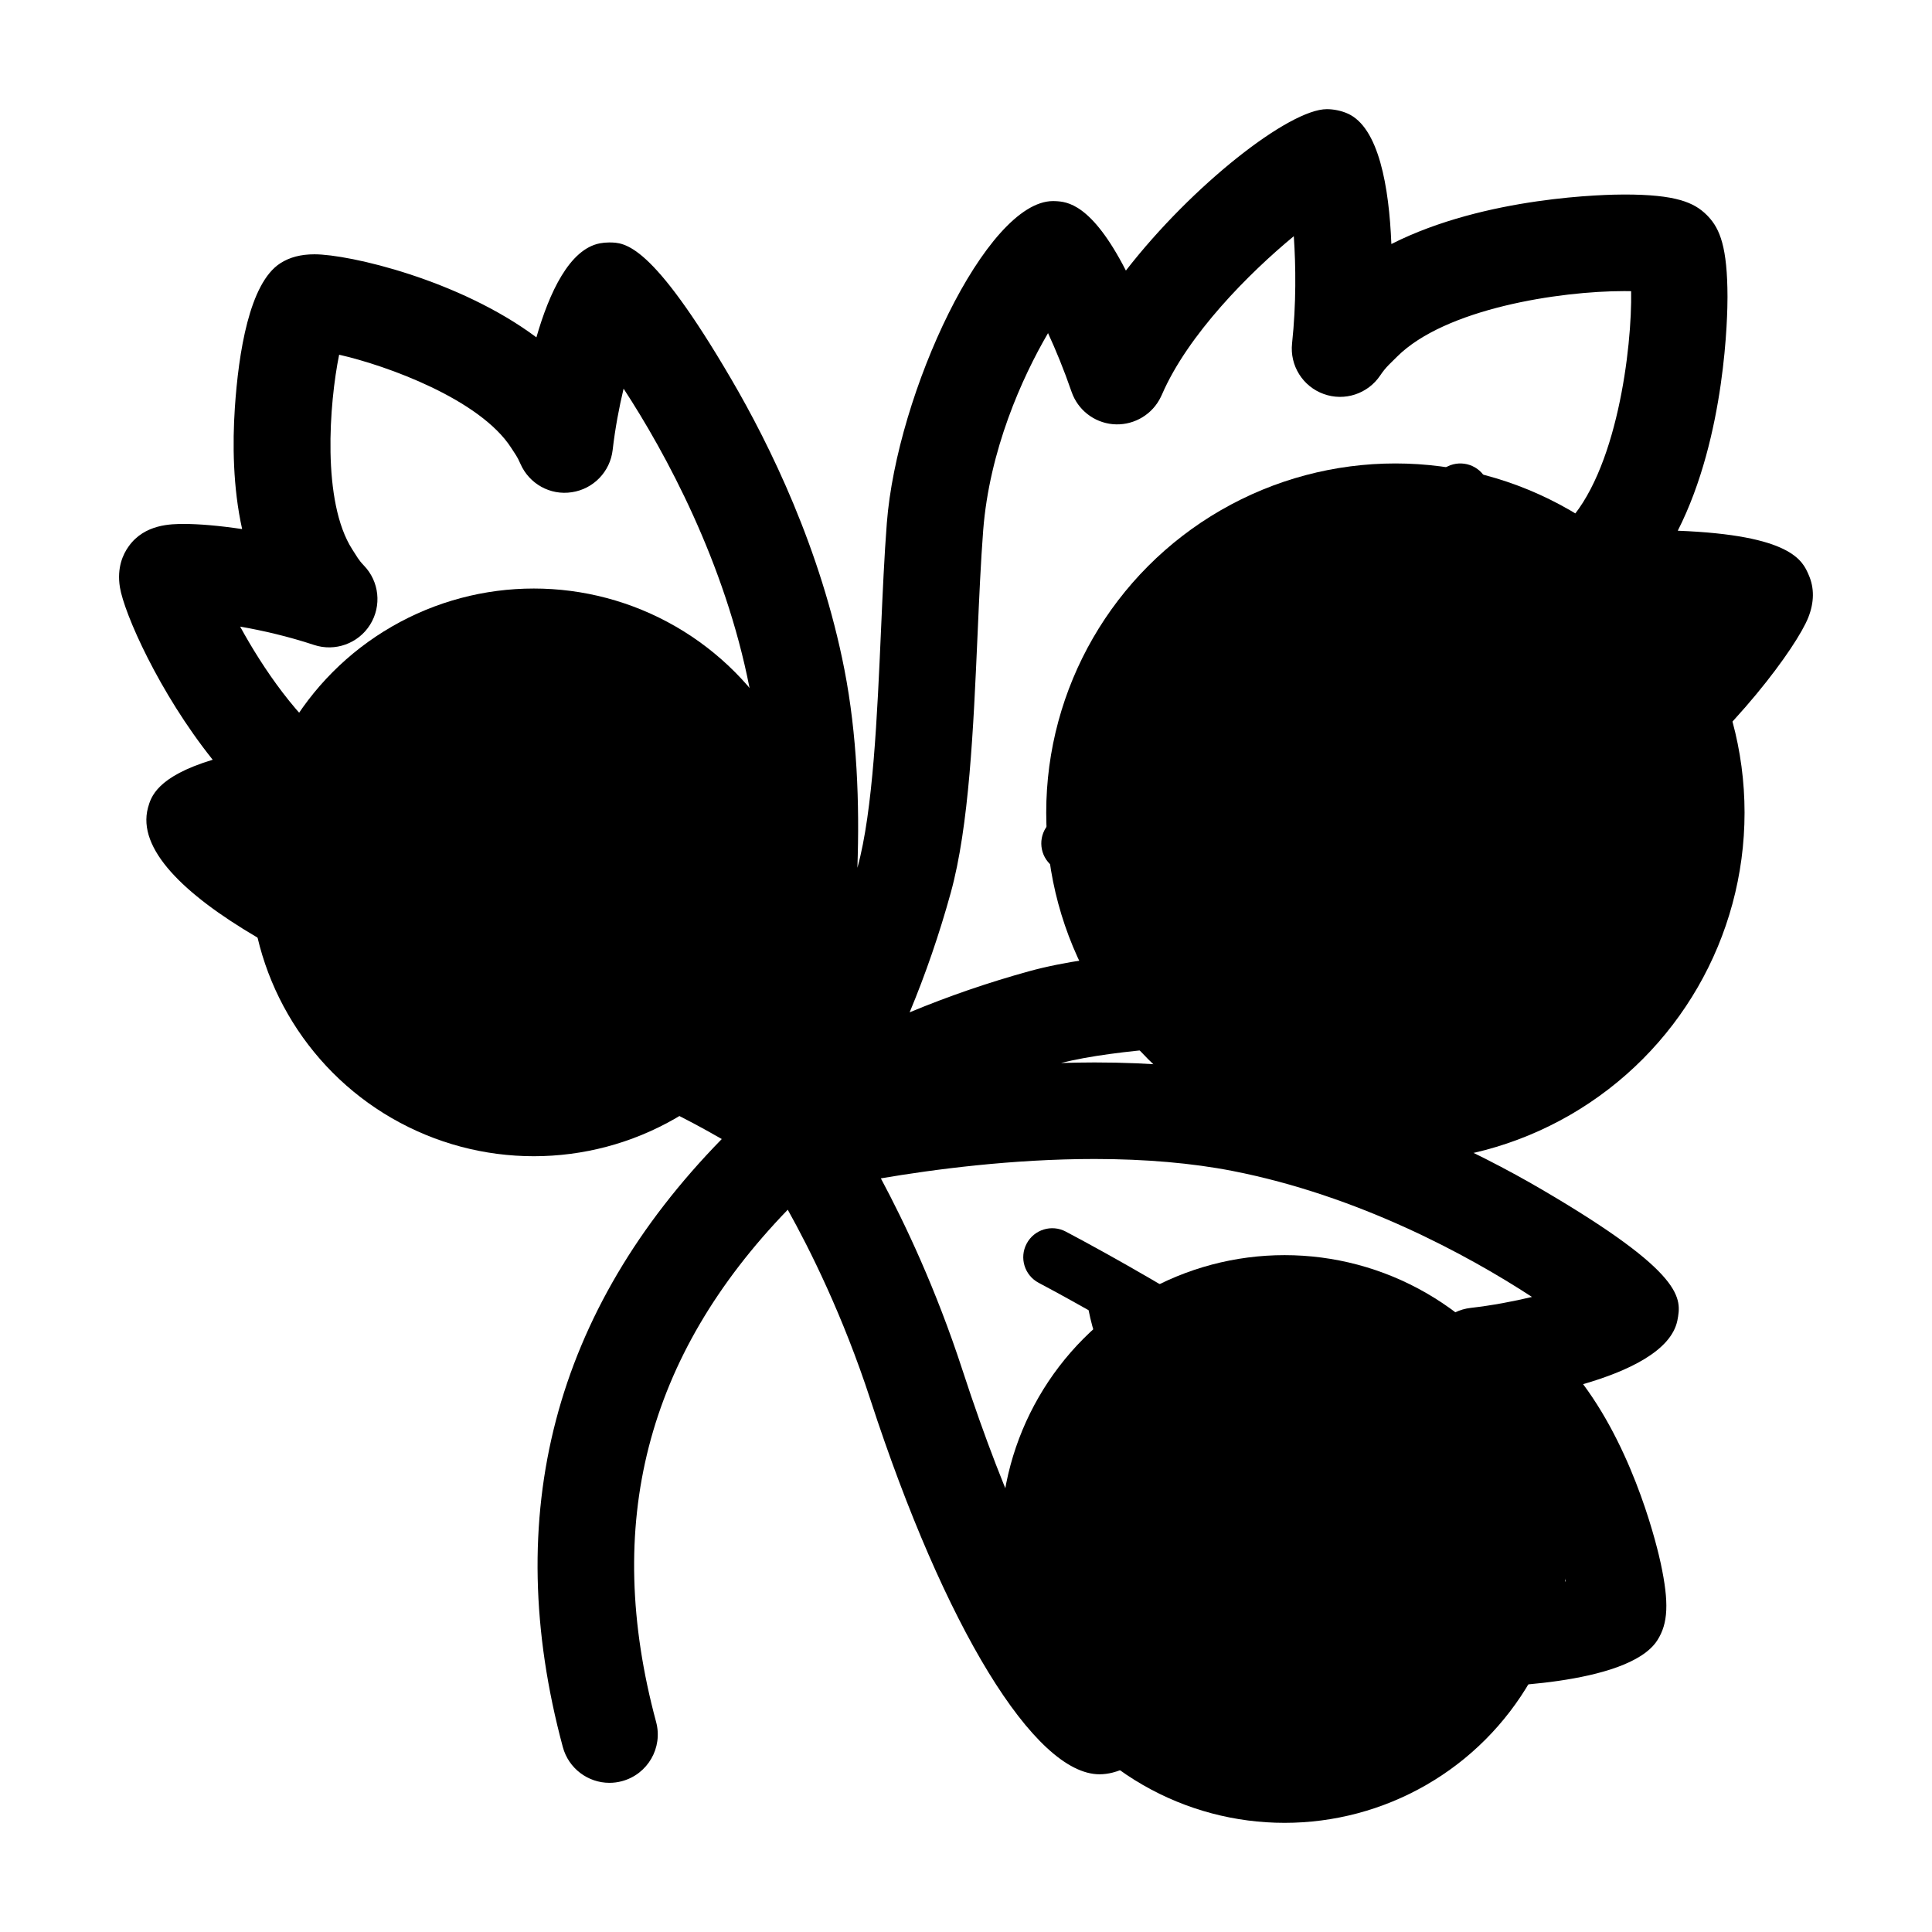 <svg xmlns="http://www.w3.org/2000/svg" width="100" height="100" enable-background="new 0 0 100 100" viewBox="0 0 100 100">
	<circle cx="72.225" cy="42.061" r="18.073" class="svg--minor"/>
	<circle cx="66.489" cy="79.658" r="14.692" class="svg--minor"/>
	<circle cx="27.63" cy="45.154" r="14.692" class="svg--minor"/>
	<path class="svg--primary" d="M93.599,31.954c0.309-0.784,0.313-1.528,0.021-2.19c-0.318-0.742-0.887-2.067-6.779-2.294
	c2.495-4.914,2.575-11.238,2.574-12.099c-0.004-2.565-0.387-3.523-1.008-4.175c-0.021-0.022-0.042-0.044-0.063-0.065
	c-0.657-0.656-1.601-1.063-4.27-1.063c-0.859,0-7.173,0.088-12.057,2.563c-0.118-2.938-0.645-6.059-2.282-6.762
	c-0.316-0.139-0.711-0.219-1.057-0.219c-1.938,0-6.954,3.911-10.402,8.355c-1.79-3.496-3.069-3.563-3.645-3.594
	c-0.04-0.002-0.086-0.003-0.126-0.003c-3.461,0-8.082,9.933-8.603,16.665c-0.131,1.692-0.214,3.571-0.302,5.562
	c-0.193,4.381-0.412,9.346-1.212,12.247c-0.003,0.012-0.007,0.022-0.01,0.034c0.12-3.33-0.017-6.904-0.671-10.258
	c-1.216-6.224-3.854-11.608-5.854-15.029c-4.138-7.079-5.51-7.079-6.33-7.079c-0.156,0-0.316,0.015-0.471,0.044
	c-1.573,0.3-2.619,2.542-3.288,4.867c-3.986-2.976-9.677-4.298-11.489-4.298c-0.706,0-1.286,0.153-1.767,0.464
	c-1.602,1.029-2.163,4.644-2.353,7.495c-0.121,1.821-0.103,4.096,0.378,6.263c-1.192-0.179-2.238-0.265-3.001-0.265
	c-0.663,0-2.044,0-2.868,1.155c-0.299,0.41-0.62,1.11-0.458,2.12c0.218,1.348,2.026,5.457,4.803,8.929
	c-2.907,0.883-3.198,1.938-3.35,2.485c-1.142,4.243,9.672,9.404,19.278,12.536c4.81,1.567,8.515,3.51,10.422,4.611
	c-8.686,8.887-11.463,19.457-8.227,31.472c0.301,1.115,1.31,1.851,2.412,1.851c0.216,0,0.435-0.028,0.652-0.087
	c1.333-0.359,2.123-1.731,1.764-3.064c-2.756-10.229-0.517-18.929,6.814-26.513c1.127,2.019,2.854,5.463,4.286,9.855
	C48.9,84.236,53.55,91.837,56.912,91.837c0.216,0,0.471-0.033,0.68-0.089c0.542-0.144,1.604-0.426,2.493-3.346
	c3.616,2.905,8.006,4.843,9.469,4.844h0.001c0.736,0,1.267-0.273,1.565-0.491c1.307-0.937,1.311-3.455,0.944-5.873
	c1.307,0.286,2.772,0.431,4.389,0.431c0.317,0,7.796-0.027,9.326-2.406c0.567-0.876,0.616-1.957,0.18-3.99
	c-0.149-0.695-1.271-5.583-4.018-9.273c2.315-0.67,4.553-1.716,4.879-3.292c0.214-1.129,0.456-2.409-7-6.774
	c-3.429-2.007-8.826-4.655-15.065-5.875c-2.411-0.472-5.137-0.711-8.101-0.711c-0.585,0-1.165,0.012-1.739,0.028
	c2.937-0.737,7.701-0.954,11.938-1.141c1.987-0.088,3.865-0.171,5.554-0.302c6.88-0.529,16.838-5.22,16.663-8.74
	c-0.029-0.565-0.097-1.836-3.566-3.619C89.724,37.947,93.001,33.475,93.599,31.954z M14.855,43.599
	c0.494-0.088,1.025-0.169,1.585-0.235c1.022-0.122,1.861-0.862,2.119-1.859c0.246-0.949-0.091-1.953-0.845-2.567
	c-0.046-0.039-0.094-0.075-0.144-0.11c-2.126-1.523-3.974-4.26-5.14-6.395c1.157,0.201,2.495,0.509,3.821,0.948
	c1.088,0.362,2.292-0.068,2.904-1.045s0.478-2.244-0.325-3.07c-0.127-0.131-0.236-0.269-0.311-0.383l-0.285-0.446
	c-1.588-2.468-1.189-7.585-0.68-10.077c2.486,0.564,7.29,2.312,8.905,4.819l0.256,0.394c0.067,0.104,0.138,0.241,0.223,0.436
	c0.454,1.034,1.541,1.644,2.663,1.468c1.117-0.168,1.982-1.065,2.11-2.188c0.13-1.129,0.337-2.215,0.566-3.173
	c2.187,3.346,5.253,9.004,6.521,15.502c1.244,6.366,0.337,13.938-0.388,18.199c-2.287-1.226-5.708-2.851-9.925-4.225
	C21.238,47.228,17.117,45.081,14.855,43.599z M63.795,60.608c6.491,1.27,12.15,4.335,15.5,6.522
	c-0.96,0.229-2.046,0.438-3.175,0.567c-1.13,0.129-2.03,1.005-2.19,2.131c-0.161,1.126,0.459,2.218,1.508,2.658
	c0.154,0.064,0.286,0.133,0.448,0.237l0.37,0.238c2.467,1.59,4.224,6.406,4.793,8.887c-1.096,0.229-2.76,0.464-4.597,0.464
	c-2.391,0-4.337-0.404-5.507-1.157l-0.399-0.257c-0.138-0.087-0.27-0.193-0.405-0.324c-0.828-0.801-2.092-0.933-3.069-0.321
	c-0.975,0.612-1.405,1.812-1.043,2.903c0.445,1.343,0.751,2.679,0.95,3.823c-2.135-1.166-4.872-3.014-6.396-5.141
	c-0.009-0.013-0.019-0.025-0.027-0.037c-0.059-0.08-0.123-0.159-0.185-0.227c-0.661-0.721-1.68-0.987-2.609-0.69
	c-0.931,0.3-1.601,1.114-1.716,2.085c-0.066,0.559-0.147,1.091-0.234,1.585c-1.481-2.261-3.629-6.382-5.993-13.634
	c-1.375-4.219-3-7.64-4.226-9.928c2.727-0.464,6.809-1.003,11.062-1.003C59.296,59.991,61.699,60.199,63.795,60.608z
	 M79.06,39.339c-0.057,0.024-0.113,0.052-0.168,0.08c-0.897,0.451-1.438,1.396-1.372,2.398c0.065,1.004,0.728,1.871,1.679,2.199
	c1.156,0.399,2.188,0.826,3.042,1.219c-1.403,0.821-3.354,1.768-5.604,2.456l-1.217-3.167c-0.148-0.387-0.582-0.58-0.97-0.431
	c-0.386,0.148-0.579,0.583-0.431,0.97l1.162,3.023c-1.014,0.24-2.071,0.421-3.159,0.505c-0.159,0.013-0.329,0.022-0.492,0.034
	l-0.909-3.906c-0.095-0.404-0.503-0.657-0.9-0.561c-0.403,0.094-0.654,0.497-0.561,0.9l0.852,3.66
	c-1.071,0.06-2.201,0.111-3.38,0.163c-0.095,0.004-0.189,0.009-0.284,0.013l-0.081-1.508c-0.022-0.414-0.383-0.742-0.789-0.709
	c-0.414,0.022-0.731,0.376-0.709,0.789l0.081,1.495c-1.232,0.058-2.461,0.121-3.658,0.202l0.453-2.776
	c0.066-0.409-0.211-0.795-0.619-0.861c-0.411-0.07-0.794,0.21-0.861,0.619l-0.513,3.137c-2.39,0.202-4.6,0.497-6.381,0.988
	c-2.136,0.589-4.212,1.304-6.188,2.128c0.824-1.978,1.539-4.054,2.128-6.189c0.95-3.445,1.172-8.483,1.387-13.355
	c0.086-1.948,0.167-3.787,0.291-5.397c0.322-4.158,2.012-7.916,3.357-10.215c0.394,0.853,0.82,1.884,1.219,3.039
	c0.32,0.928,1.153,1.582,2.13,1.674c0.969,0.089,1.917-0.397,2.404-1.249c0.022-0.04,0.063-0.116,0.083-0.157
	s0.041-0.084,0.06-0.127c1.346-3.11,4.519-6.294,6.825-8.197c0.105,1.532,0.129,3.501-0.09,5.551
	c-0.123,1.145,0.552,2.225,1.635,2.616c1.08,0.394,2.293-0.008,2.931-0.964c0.138-0.206,0.285-0.388,0.452-0.555l0.409-0.405
	c2.496-2.495,8.407-3.401,11.771-3.401c0.125,0,0.242,0.001,0.352,0.004c0.054,2.898-0.727,9.42-3.412,12.109l-0.406,0.406
	c-0.165,0.165-0.351,0.316-0.551,0.449c-0.959,0.638-1.358,1.848-0.968,2.931s1.476,1.752,2.616,1.638
	c1.045-0.111,2.15-0.168,3.284-0.168c0.824,0,1.59,0.03,2.268,0.077C85.355,34.821,82.171,37.995,79.06,39.339z"/>
	<path class="svg--primary" d="M74.682 24.293c0 0-.699.529-1.944 1.53-.646.52-.748 1.464-.229 2.109.297.368.731.56 1.17.56.33 0 .662-.108.939-.331 1.19-.958 1.863-1.468 1.874-1.476.66-.5.79-1.44.291-2.102C76.283 23.923 75.34 23.792 74.682 24.293zM68.105 29.688c-1.206 1.038-2.404 2.098-3.597 3.17.029-1.063.253-2.171.719-3.32.311-.769-.06-1.643-.827-1.954-.767-.309-1.643.06-1.954.827-.956 2.361-1.204 4.656-.736 6.822.01.048.039.086.054.132-2.151 2-4.27 4.046-6.338 6.125-.371.373-.739.746-1.102 1.117-.579.593-.567 1.543.025 2.121.292.285.67.427 1.048.427.39 0 .779-.151 1.073-.452.354-.363.715-.729 1.081-1.096.298-.3.604-.594.904-.892.063.018.126.038.193.047.683.096 1.371.143 2.063.143 2.349 0 4.748-.546 7.157-1.63.755-.341 1.092-1.229.752-1.984-.341-.755-1.229-1.091-1.984-.752-1.788.806-3.555 1.247-5.274 1.339 2.843-2.725 5.752-5.379 8.7-7.916.628-.54.699-1.487.158-2.115C69.681 29.219 68.735 29.147 68.105 29.688zM53.761 66.398c.31.164.622.332.933.501.552.299 1.102.61 1.652.918.439 2.212 1.491 4.312 3.148 6.245.297.346.717.523 1.14.523.346 0 .692-.119.976-.361.629-.539.701-1.486.162-2.115-.529-.618-.955-1.258-1.328-1.906 1.467.89 2.922 1.801 4.351 2.741.254.167.54.247.823.247.487 0 .966-.237 1.254-.676.455-.691.264-1.622-.429-2.077-.867-.571-1.743-1.132-2.626-1.686.385-.032.789-.029 1.22.03.819.119 1.578-.458 1.692-1.278.114-.821-.458-1.578-1.278-1.692-1.627-.227-3.107-.015-4.405.631-.18.089-.332.211-.457.353-1.479-.873-2.968-1.724-4.465-2.535-.32-.173-.641-.345-.958-.513-.729-.389-1.641-.109-2.027.623C52.75 65.103 53.029 66.01 53.761 66.398zM35.139 43.272c-.33-.598-.674-1.192-1.015-1.788.644-2.165.689-4.515.124-6.998-.185-.808-.989-1.312-1.797-1.129-.808.185-1.313.989-1.129 1.797.164.721.242 1.416.28 2.099-.886-1.43-1.791-2.85-2.726-4.246-.463-.689-1.396-.872-2.081-.413-.688.461-.873 1.393-.413 2.081.562.839 1.114 1.687 1.658 2.539-.387-.154-.773-.362-1.158-.638-.673-.484-1.609-.328-2.093.345s-.328 1.61.345 2.093c1.334.957 2.743 1.459 4.19 1.495.012 0 .024 0 .037 0 .225 0 .436-.054.627-.143.87 1.445 1.717 2.899 2.524 4.358.171.31.339.62.506.929.271.503.788.788 1.321.788.24 0 .484-.058.711-.18.729-.393 1.002-1.303.608-2.032C35.49 43.911 35.316 43.592 35.139 43.272z"/>
</svg>